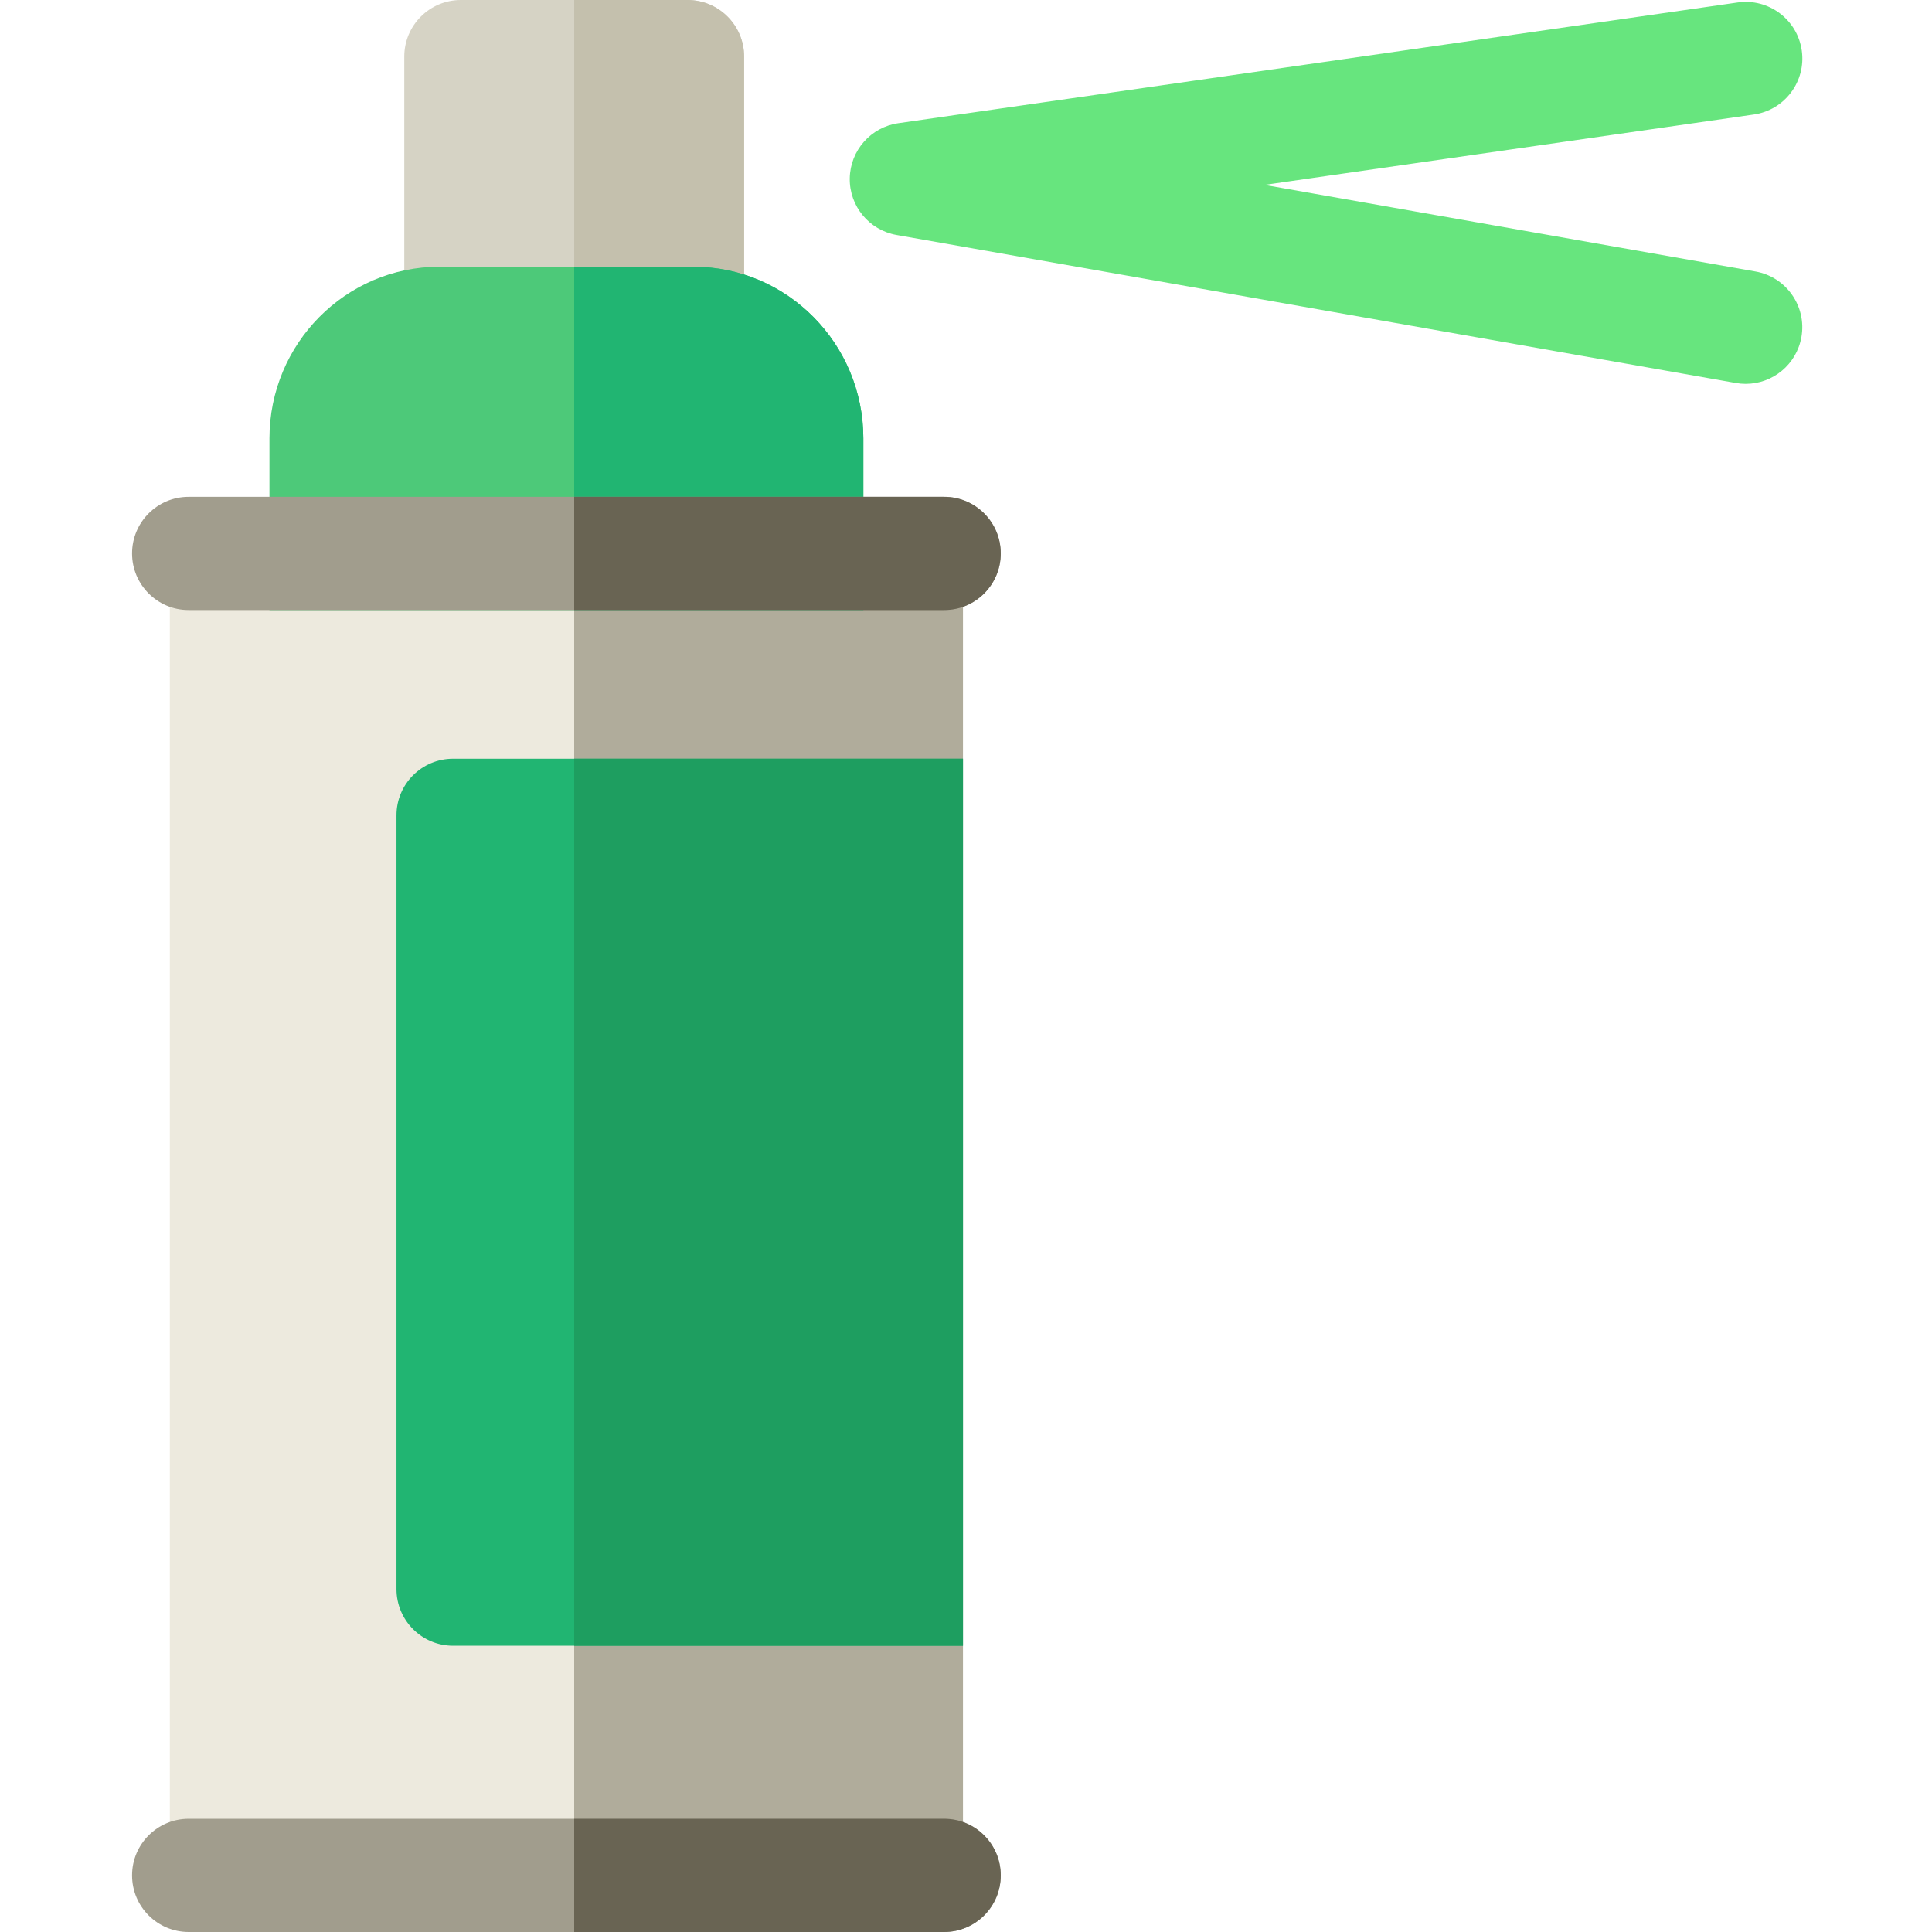 <svg height="512pt" viewBox="-34 0 511 512" width="512pt" xmlns="http://www.w3.org/2000/svg"><path d="m220.695 496.832h-210.188v-350h210.188zm0 0" fill="#edeade"/><path d="m117.668 146.832h103.027v350h-103.027zm0 0" fill="#b0ac9b"/><path d="m72.637 95.684v-80.684c0-8.285 6.715-15 15-15h60.062c8.285 0 15 6.715 15 15v80.684zm0 0" fill="#d6d3c5"/><path d="m147.699 0h-30.031v95.684h45.031v-80.684c0-8.285-6.715-15-15-15zm0 0" fill="#c4c0ad"/><path d="m194.297 161.664h-157.387v-45.488c0-25.086 20.199-45.492 45.031-45.492h67.324c24.828 0 45.031 20.406 45.031 45.492zm0 0" fill="#4dc979"/><path d="m149.266 70.684h-31.598v90.98h76.629v-45.488c0-25.086-20.203-45.492-45.031-45.492zm0 0" fill="#21b572"/><path d="m215.707 161.664h-200.207c-8.285 0-15-6.715-15-15 0-8.285 6.715-15 15-15h200.207c8.285 0 15 6.715 15 15 0 8.285-6.715 15-15 15zm0 0" fill="#a19d8d"/><path d="m215.707 131.664h-98.039v30h98.039c8.285 0 15-6.715 15-15 0-8.285-6.715-15-15-15zm0 0" fill="#696453"/><path d="m215.707 512h-200.207c-8.285 0-15-6.715-15-15s6.715-15 15-15h200.207c8.285 0 15 6.715 15 15s-6.715 15-15 15zm0 0" fill="#a19d8d"/><path d="m215.707 482h-98.039v30h98.039c8.285 0 15-6.715 15-15s-6.715-15-15-15zm0 0" fill="#696453"/><path d="m220.695 201.07h-135.125c-8.281 0-15 6.715-15 15v205.062c0 8.285 6.719 15 15 15h135.125zm0 0" fill="#21b572"/><path d="m117.668 201.07h103.027v235.062h-103.027zm0 0" fill="#1e9e60"/><path d="m428.141 101.727c-.867 0-1.742-.074-2.625-.23l-222.426-39.227c-7.258-1.281-12.512-7.645-12.395-15.012.117-7.367 5.57-13.562 12.863-14.609l222.445-31.996c8.203-1.172 15.801 4.516 16.98 12.715 1.18 8.199-4.512 15.805-12.711 16.98l-129.68 18.652 130.133 22.949c8.156 1.441 13.605 9.223 12.168 17.379-1.285 7.277-7.613 12.398-14.754 12.398zm0 0" fill="#67e57e"/></svg>